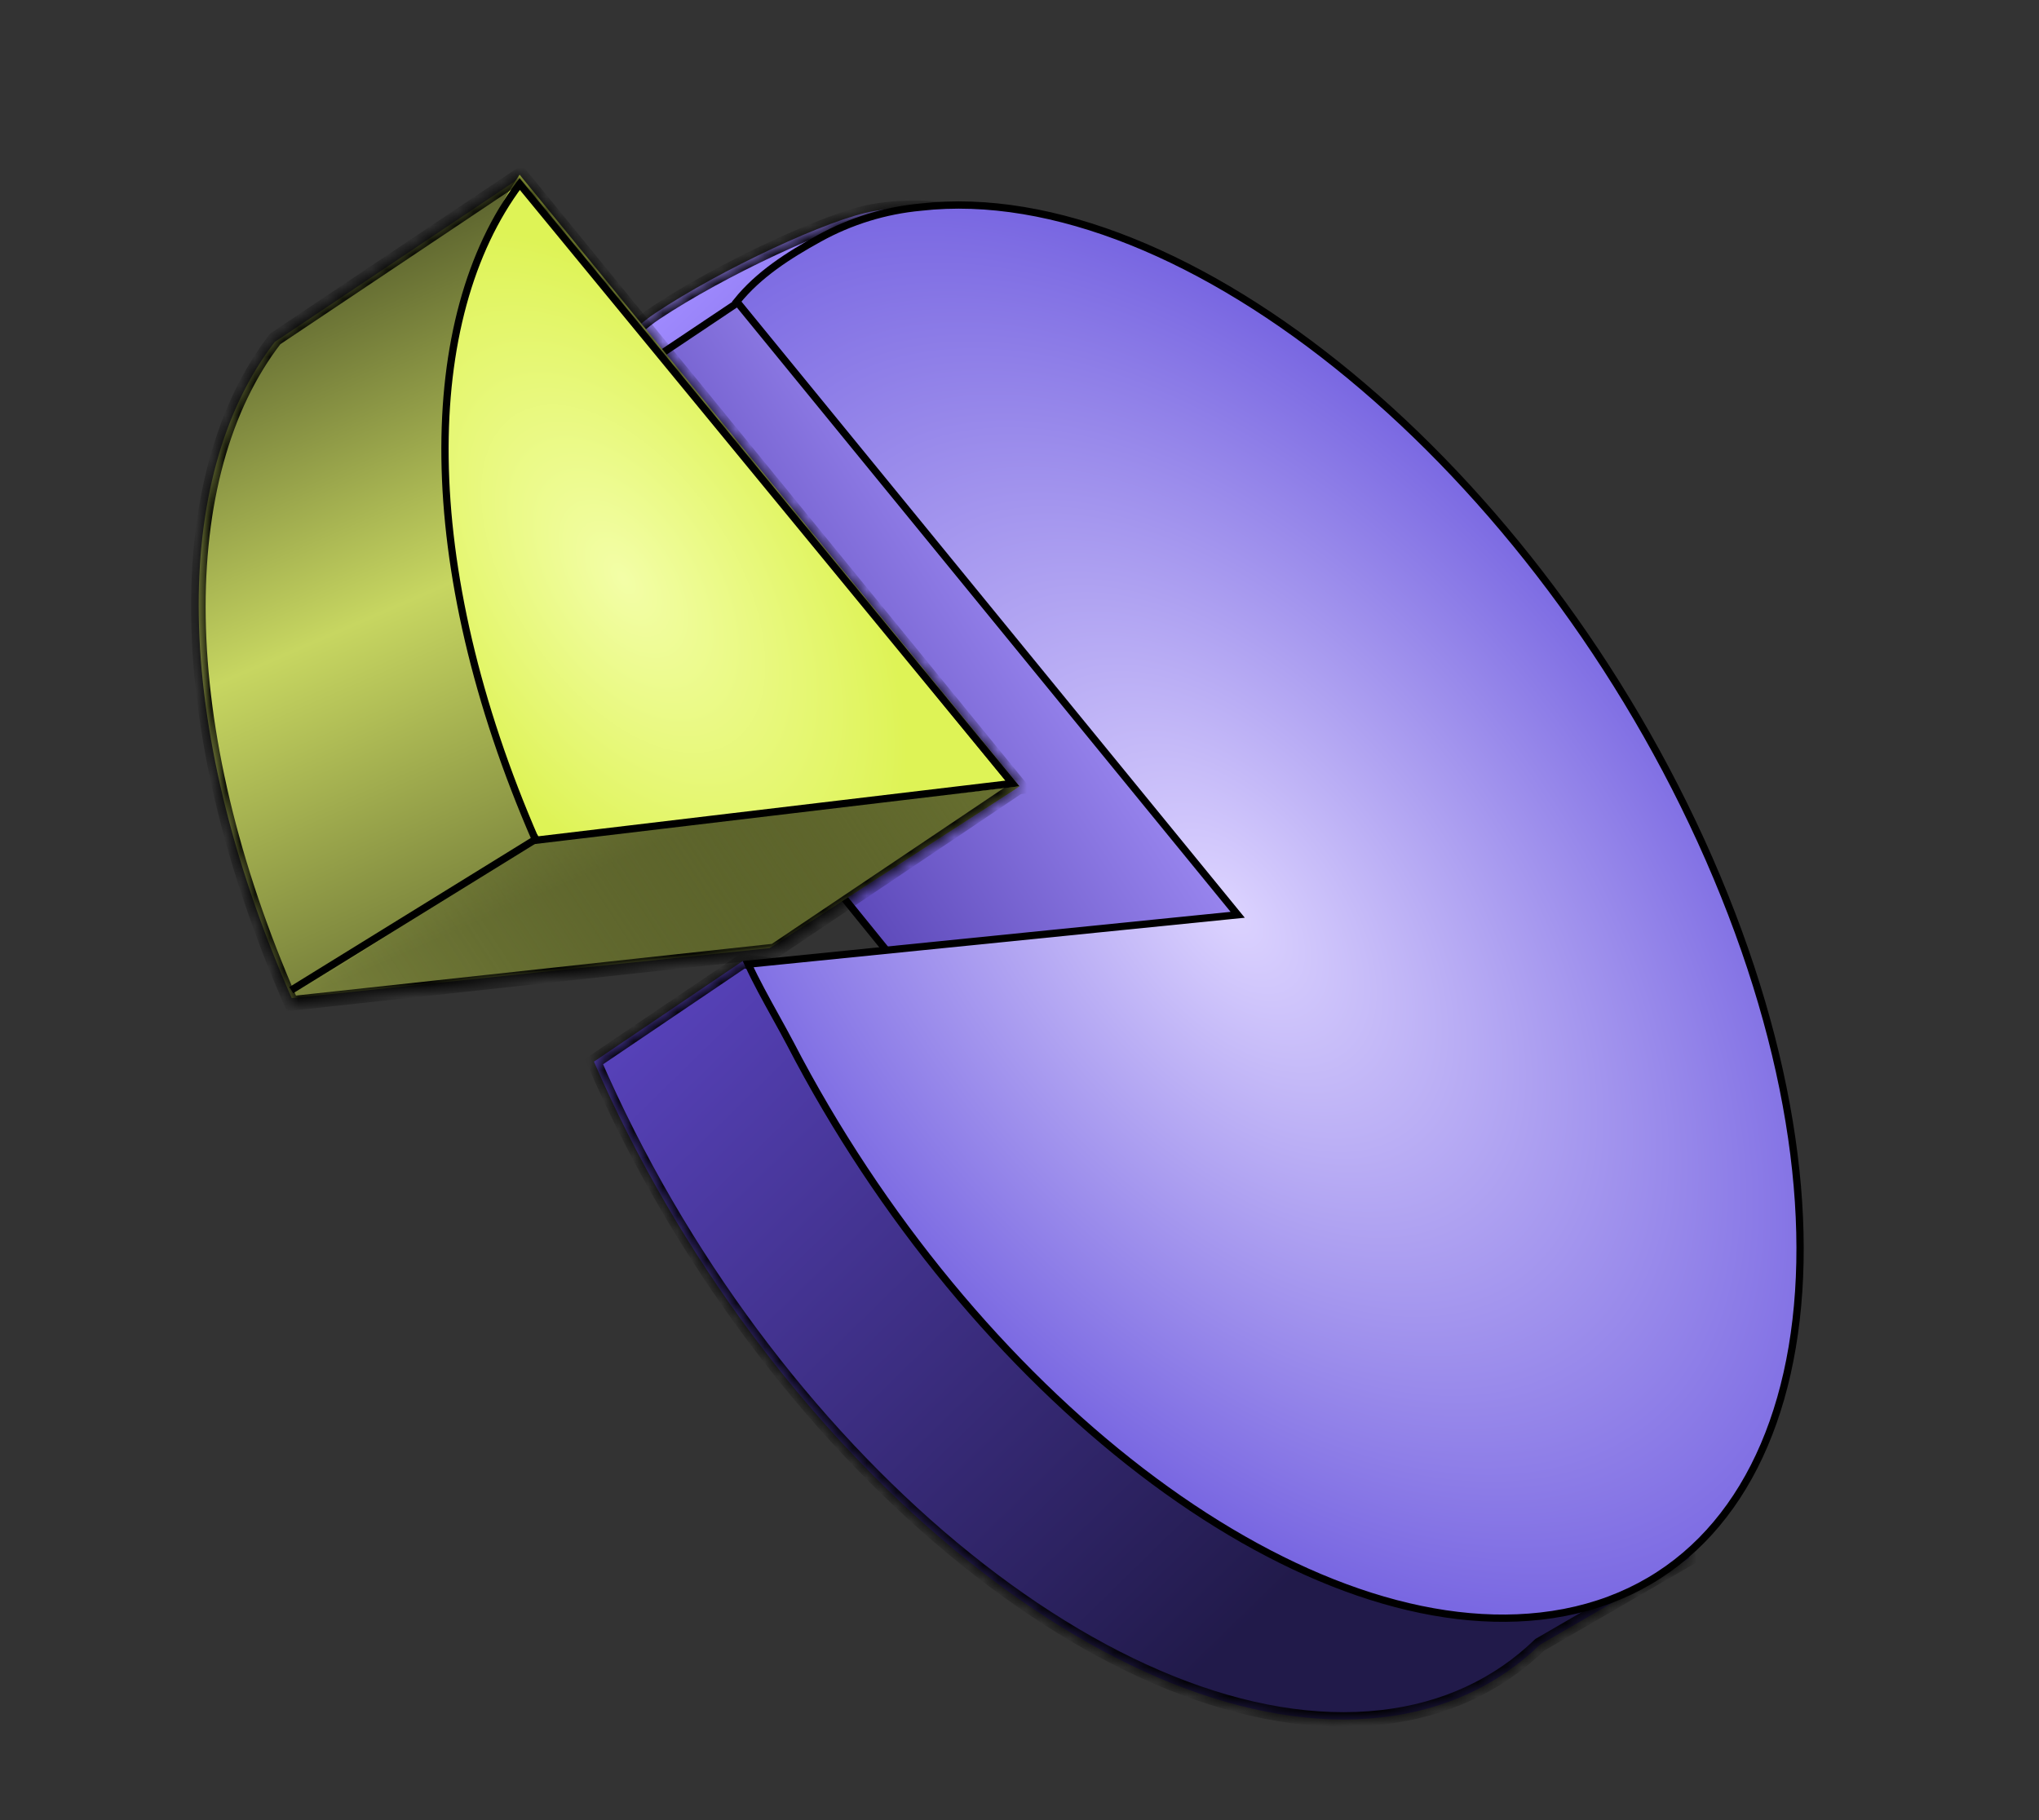 <svg width="140" height="125" viewBox="0 0 140 125" fill="none" xmlns="http://www.w3.org/2000/svg">
<rect x="0" y="0" width="140" height="125" fill="#333333" stroke="none"/>
<mask id="path-1-inside-1_382_5837" fill="white">
<path fill-rule="evenodd" clip-rule="evenodd" d="M41.026 25.822C40.665 26.349 40.305 26.873 39.915 27.384L40.049 27.55L39.746 27.755L50.008 40.127L50.158 40.026L73.743 69.132L51 66L40.782 72.91C52.47 99.863 76.678 120.027 94.883 117.94C99.26 117.438 102.891 115.696 105.72 112.964L116 107.006L112.186 100.1C114.042 90.691 112.37 78.423 106.703 65.354C95.016 38.401 78.086 11.485 60 14.5C57 15 49.5 18.5 45 21.5C43.139 22.741 42.078 24.288 41.026 25.822Z"/>
</mask>
<path fill-rule="evenodd" clip-rule="evenodd" d="M41.026 25.822C40.665 26.349 40.305 26.873 39.915 27.384L40.049 27.55L39.746 27.755L50.008 40.127L50.158 40.026L73.743 69.132L51 66L40.782 72.91C52.47 99.863 76.678 120.027 94.883 117.94C99.26 117.438 102.891 115.696 105.72 112.964L116 107.006L112.186 100.1C114.042 90.691 112.37 78.423 106.703 65.354C95.016 38.401 78.086 11.485 60 14.5C57 15 49.5 18.5 45 21.5C43.139 22.741 42.078 24.288 41.026 25.822Z" fill="url(#paint0_linear_382_5837)"/>
<path d="M39.915 27.384L39.526 27.699L39.278 27.393L39.517 27.08L39.915 27.384ZM41.026 25.822L40.614 25.539V25.539L41.026 25.822ZM40.049 27.55L40.438 27.235L40.781 27.659L40.329 27.965L40.049 27.55ZM39.746 27.755L39.361 28.074L39.009 27.649L39.467 27.34L39.746 27.755ZM50.008 40.127L50.288 40.541L49.913 40.795L49.623 40.446L50.008 40.127ZM50.158 40.026L49.878 39.612L50.258 39.355L50.547 39.711L50.158 40.026ZM73.743 69.132L74.131 68.817L74.927 69.8L73.674 69.627L73.743 69.132ZM51 66L50.72 65.586L50.879 65.479L51.068 65.505L51 66ZM40.782 72.91L40.324 73.109L40.159 72.728L40.502 72.496L40.782 72.91ZM94.883 117.94L94.826 117.443H94.826L94.883 117.94ZM105.72 112.964L105.372 112.604L105.416 112.562L105.469 112.531L105.72 112.964ZM116 107.006L116.438 106.765L116.674 107.193L116.251 107.439L116 107.006ZM112.186 100.1L111.748 100.341L111.66 100.182L111.695 100.003L112.186 100.1ZM106.703 65.354L106.244 65.553L106.703 65.354ZM60 14.5L59.918 14.007L60 14.5ZM45 21.5L44.723 21.084L45 21.5ZM39.517 27.08C39.899 26.582 40.252 26.067 40.614 25.539L41.439 26.105C41.079 26.63 40.712 27.165 40.312 27.688L39.517 27.08ZM39.661 27.865L39.526 27.699L40.303 27.069L40.438 27.235L39.661 27.865ZM39.467 27.34L39.769 27.136L40.329 27.965L40.026 28.169L39.467 27.34ZM49.623 40.446L39.361 28.074L40.131 27.436L50.393 39.808L49.623 40.446ZM50.438 40.44L50.288 40.541L49.728 39.713L49.878 39.612L50.438 40.44ZM73.354 69.447L49.77 40.341L50.547 39.711L74.131 68.817L73.354 69.447ZM51.068 65.505L73.811 68.637L73.674 69.627L50.932 66.495L51.068 65.505ZM40.502 72.496L50.72 65.586L51.28 66.414L41.063 73.324L40.502 72.496ZM94.94 118.437C85.642 119.503 74.905 114.889 65.069 106.699C55.218 98.499 46.197 86.655 40.324 73.109L41.241 72.711C47.055 86.118 55.982 97.833 65.708 105.931C75.449 114.04 85.918 118.465 94.826 117.443L94.94 118.437ZM106.067 113.323C103.156 116.135 99.421 117.923 94.94 118.437L94.826 117.443C99.098 116.953 102.626 115.256 105.372 112.604L106.067 113.323ZM105.469 112.531L115.749 106.574L116.251 107.439L105.97 113.396L105.469 112.531ZM115.562 107.248L111.748 100.341L112.624 99.858L116.438 106.765L115.562 107.248ZM107.161 65.155C112.856 78.287 114.558 90.66 112.677 100.196L111.695 100.003C113.526 90.721 111.883 78.559 106.244 65.553L107.161 65.155ZM59.918 14.007C69.247 12.452 78.165 18.627 86.138 28.372C94.135 38.146 101.311 51.662 107.161 65.155L106.244 65.553C100.408 52.093 93.275 38.675 85.364 29.006C77.43 19.308 68.84 13.533 60.082 14.993L59.918 14.007ZM44.723 21.084C46.999 19.566 50.023 17.929 52.851 16.61C55.664 15.297 58.344 14.269 59.918 14.007L60.082 14.993C58.656 15.231 56.086 16.203 53.274 17.516C50.477 18.821 47.501 20.434 45.277 21.916L44.723 21.084ZM40.614 25.539C41.663 24.009 42.771 22.385 44.723 21.084L45.277 21.916C43.506 23.097 42.493 24.567 41.439 26.105L40.614 25.539Z" fill="black" mask="url(#path-1-inside-1_382_5837)"/>
<path d="M85.519 62.807L50.953 20.581L33.904 31.997L61.317 65.83L85.519 62.807Z" fill="url(#paint1_linear_382_5837)" stroke="black" stroke-width="0.5"/>
<path d="M52.829 65.116L20.031 68.547C11.675 49.571 11.755 32.715 18.868 23.481L35.591 12.289L69.711 54.193L52.829 65.116Z" fill="url(#paint2_linear_382_5837)"/>
<path d="M20 68.5L53 65L70 54L37.5 57.208L20 68.5Z" fill="url(#paint3_linear_382_5837)"/>
<path d="M70 54L36.63 57.74C28.277 38.673 29 22 35.676 11.998L70 54Z" fill="url(#paint4_radial_382_5837)"/>
<path d="M51.37 66.215C51.899 67.371 52.593 68.626 53.259 69.831C53.606 70.459 53.946 71.073 54.251 71.652L54.252 71.653C60.47 83.66 69.136 93.976 78.362 101.05C87.594 108.128 97.355 111.936 105.77 110.991C114.777 109.978 120.591 103.702 122.705 94.31C124.821 84.905 123.216 72.389 117.352 58.998C111.489 45.61 102.489 33.896 92.681 25.789C82.865 17.677 72.276 13.204 63.231 14.224L63.226 14.225C60.78 14.45 58.409 15.179 56.257 16.368C54.139 17.537 52.077 18.853 50.587 20.712L84.684 62.461L84.981 62.825L84.516 62.872L51.37 66.215Z" fill="url(#paint5_radial_382_5837)" stroke="black" stroke-width="0.5"/>
<mask id="path-8-inside-2_382_5837" fill="white">
<path fill-rule="evenodd" clip-rule="evenodd" d="M53.172 65.307L20.009 68.909C11.633 49.858 11.731 32.559 18.9 23.271L35.676 12.043L35.741 12L70 54L69.977 54.016L70 54.044L69.921 54.053L53.172 65.307Z"/>
</mask>
<path d="M20.009 68.909L20.063 69.406L19.698 69.445L19.551 69.11L20.009 68.909ZM53.172 65.307L53.45 65.722L53.348 65.791L53.226 65.805L53.172 65.307ZM18.9 23.271L18.505 22.965L18.554 22.901L18.622 22.855L18.9 23.271ZM35.676 12.043L35.398 11.627L35.398 11.627L35.676 12.043ZM35.741 12L35.463 11.585L35.841 11.332L36.128 11.684L35.741 12ZM70 54L70.387 53.684L70.734 54.109L70.279 54.415L70 54ZM69.977 54.016L69.589 54.332L69.242 53.907L69.698 53.601L69.977 54.016ZM70 54.044L70.387 53.728L70.968 54.439L70.056 54.541L70 54.044ZM69.921 54.053L69.642 53.638L69.743 53.57L69.865 53.556L69.921 54.053ZM19.955 68.412L53.118 64.81L53.226 65.805L20.063 69.406L19.955 68.412ZM19.296 23.576C15.801 28.104 14 34.627 14.125 42.421C14.25 50.209 16.3 59.231 20.466 68.707L19.551 69.11C15.341 59.535 13.252 50.382 13.125 42.437C12.997 34.496 14.829 27.726 18.505 22.965L19.296 23.576ZM35.955 12.458L19.178 23.686L18.622 22.855L35.398 11.627L35.955 12.458ZM36.019 12.415L35.955 12.458L35.398 11.627L35.463 11.585L36.019 12.415ZM69.612 54.316L35.353 12.316L36.128 11.684L70.387 53.684L69.612 54.316ZM69.698 53.601L69.721 53.585L70.279 54.415L70.255 54.431L69.698 53.601ZM70.364 53.699L70.387 53.728L69.613 54.361L69.589 54.332L70.364 53.699ZM70.056 54.541L69.976 54.55L69.865 53.556L69.944 53.547L70.056 54.541ZM52.893 64.892L69.642 53.638L70.2 54.468L53.45 65.722L52.893 64.892Z" fill="black" mask="url(#path-8-inside-2_382_5837)"/>
<path d="M36.783 57.706L69.516 53.805L35.683 12.638C32.235 17.233 30.46 23.743 30.556 31.452C30.654 39.251 32.668 48.259 36.783 57.706Z" stroke="black" stroke-width="0.5"/>
<path d="M37 57.5L20 68" stroke="black" stroke-width="0.5"/>
<defs>
<linearGradient id="paint0_linear_382_5837" x1="33.983" y1="31.938" x2="119.669" y2="119.729" gradientUnits="userSpaceOnUse">
<stop stop-color="#A08BFF"/>
<stop offset="0.249" stop-color="#5A44C0"/>
<stop offset="0.759" stop-color="#211A4A"/>
</linearGradient>
<linearGradient id="paint1_linear_382_5837" x1="70.622" y1="39.428" x2="48.015" y2="54.159" gradientUnits="userSpaceOnUse">
<stop stop-color="#9A87F0"/>
<stop offset="1" stop-color="#523EB0"/>
</linearGradient>
<linearGradient id="paint2_linear_382_5837" x1="34.145" y1="62.763" x2="15.319" y2="19.446" gradientUnits="userSpaceOnUse">
<stop stop-color="#78813B"/>
<stop offset="0.469" stop-color="#C7D661"/>
<stop offset="1" stop-color="#555C2B"/>
</linearGradient>
<linearGradient id="paint3_linear_382_5837" x1="66.904" y1="47.425" x2="25.021" y2="74.727" gradientUnits="userSpaceOnUse">
<stop stop-color="#6A7231"/>
<stop offset="1" stop-color="#1D2009" stop-opacity="0"/>
</linearGradient>
<radialGradient id="paint4_radial_382_5837" cx="0" cy="0" r="1" gradientUnits="userSpaceOnUse" gradientTransform="translate(42.79 39.724) rotate(146.206) scale(15 26.998)">
<stop stop-color="#F3FEA7"/>
<stop offset="1" stop-color="#DEF356"/>
</radialGradient>
<radialGradient id="paint5_radial_382_5837" cx="0" cy="0" r="1" gradientUnits="userSpaceOnUse" gradientTransform="translate(84.506 62.615) rotate(141.061) scale(40.639 71.219)">
<stop stop-color="#DCD3FF"/>
<stop offset="1" stop-color="#604CDA"/>
</radialGradient>
</defs>
</svg>
